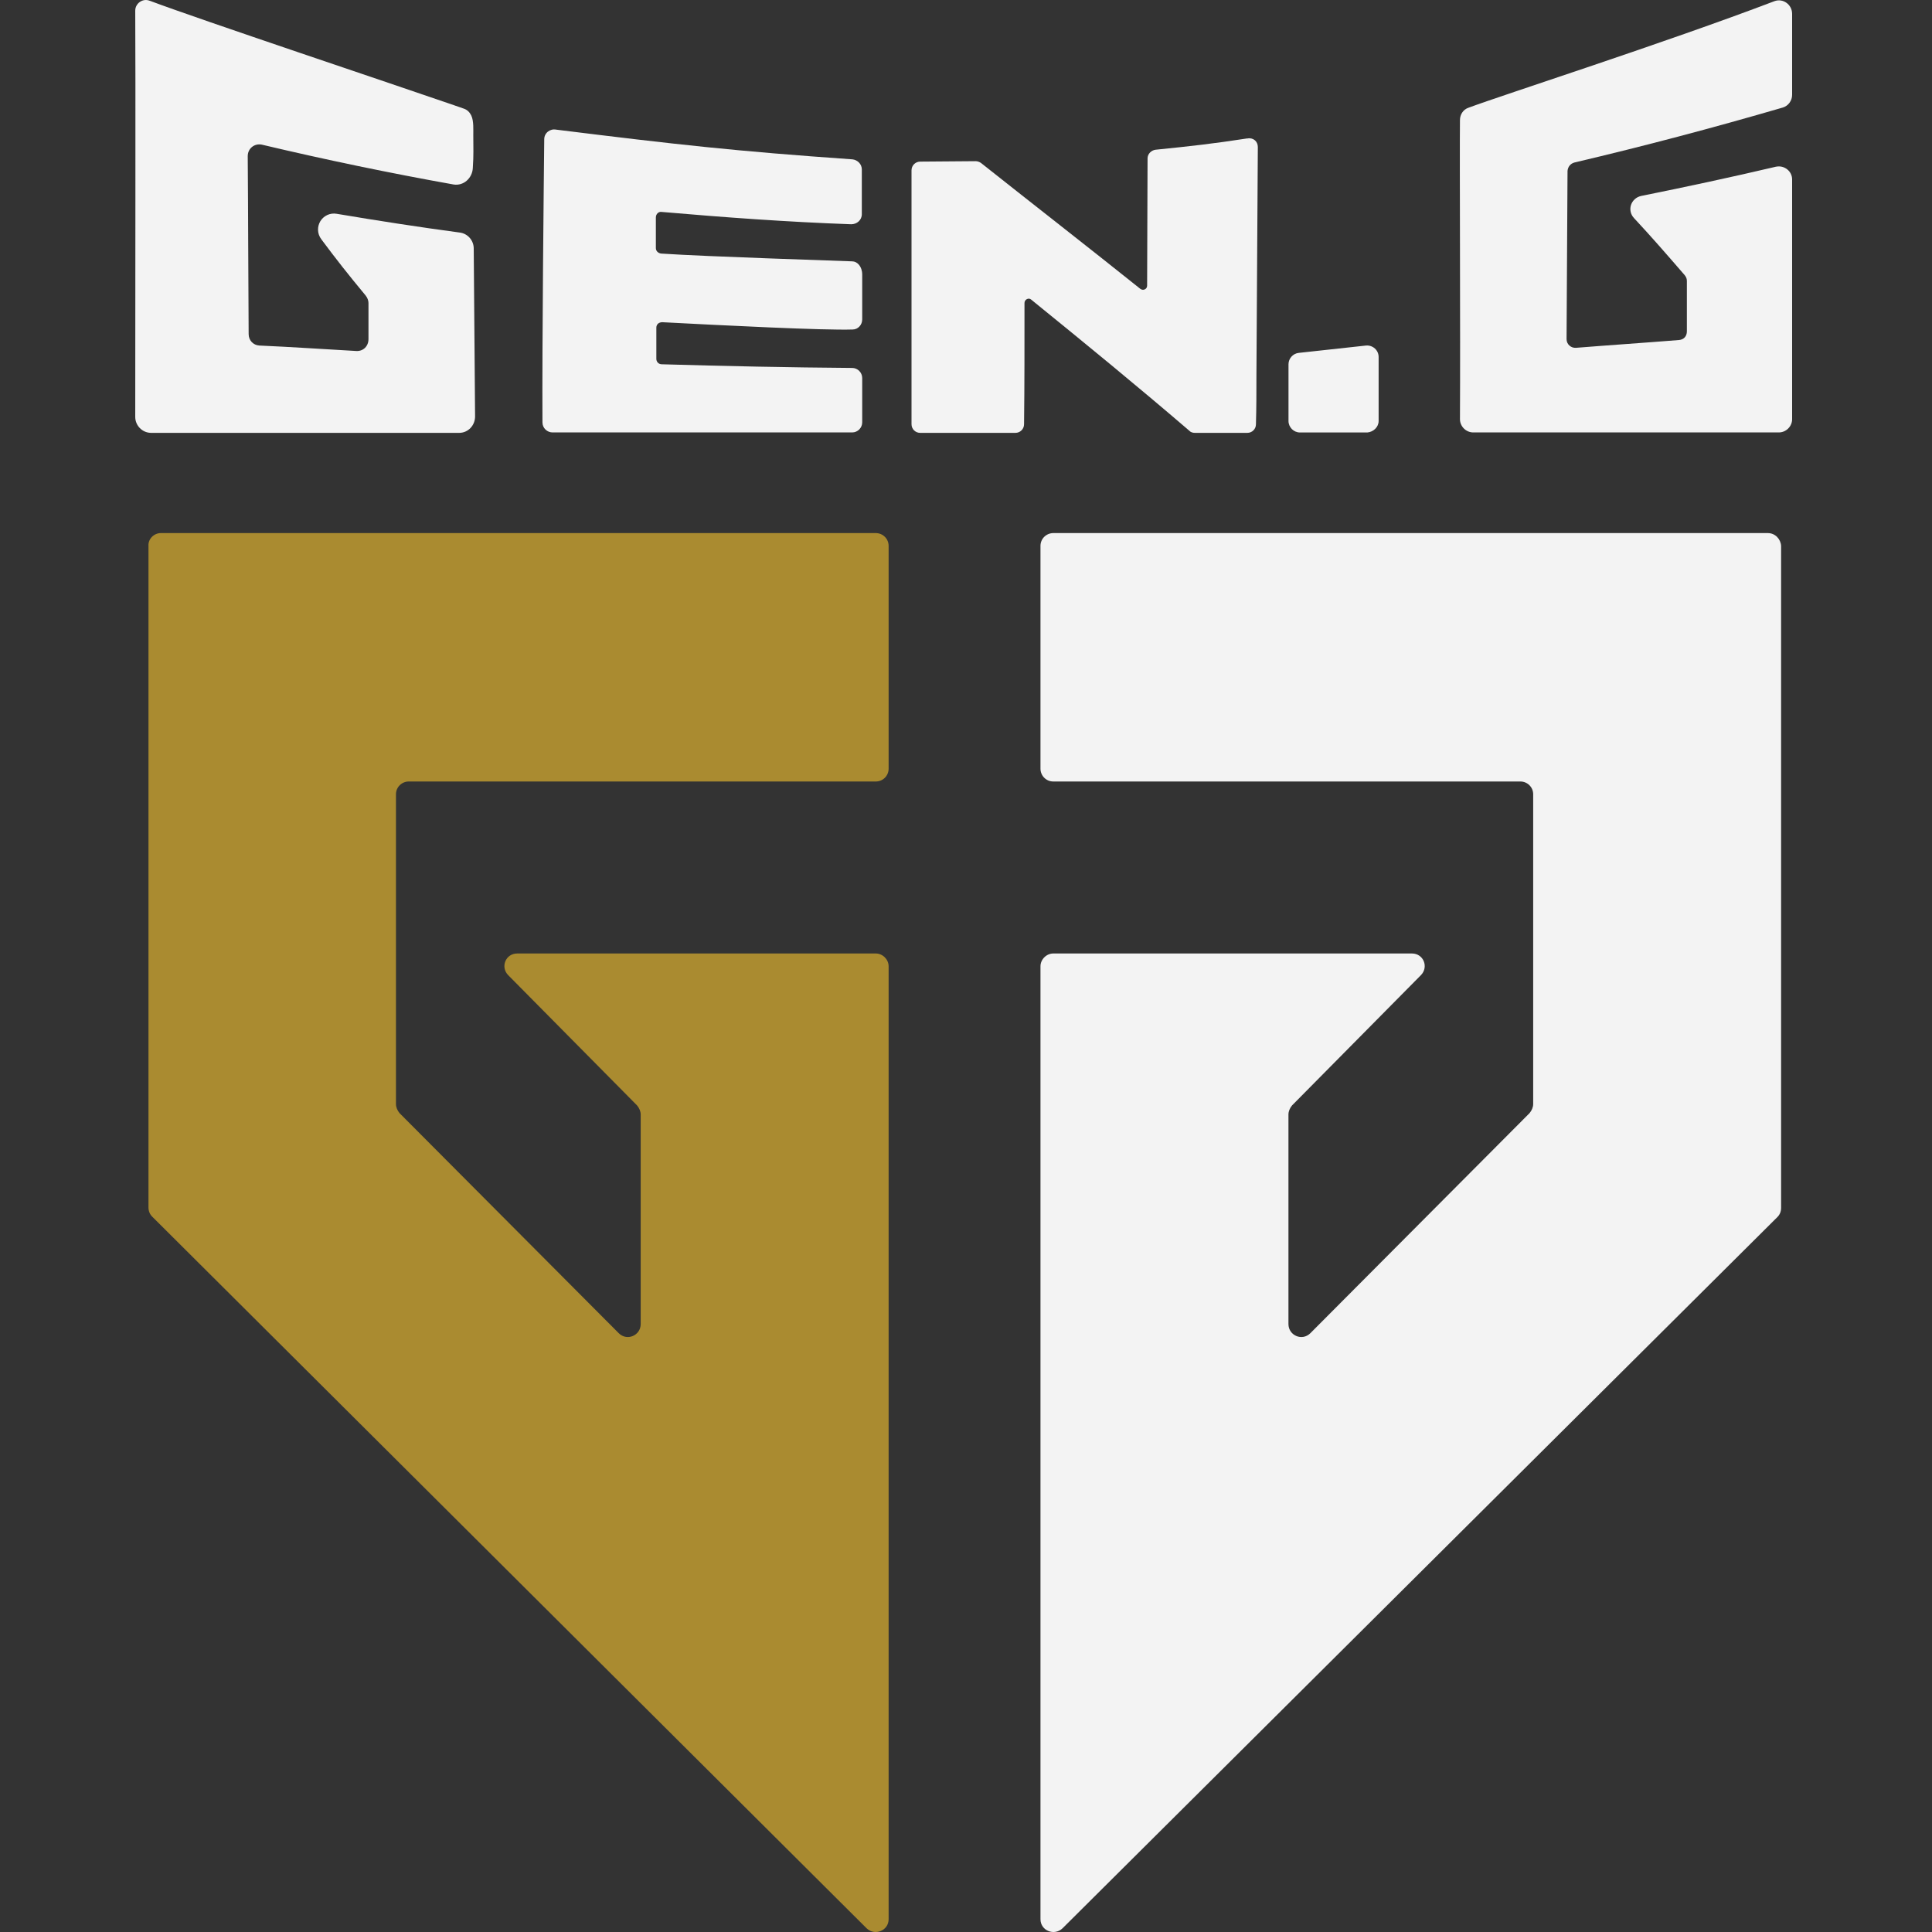 <svg width="40" height="40" viewBox="0 0 40 40" fill="none" xmlns="http://www.w3.org/2000/svg">
<rect x="0" y="0" width="40" height="40" fill="#333333" stroke="none"/>
<path d="M3.102 0.017C2.959 -0.043 2.8 0.067 2.8 0.221C2.809 1.413 2.8 6.33 2.8 8.632C2.8 8.809 2.944 8.962 3.131 8.962H9.506C9.693 8.962 9.836 8.807 9.836 8.622C9.827 7.466 9.817 6.301 9.808 5.145C9.808 4.98 9.687 4.837 9.521 4.815C8.67 4.701 7.818 4.569 6.975 4.427C6.828 4.4 6.698 4.472 6.632 4.58C6.567 4.689 6.563 4.838 6.655 4.957C6.958 5.365 7.205 5.678 7.574 6.123H7.573C7.605 6.162 7.629 6.221 7.629 6.273V7.021C7.629 7.167 7.521 7.275 7.377 7.267C6.705 7.23 6.042 7.183 5.369 7.154C5.241 7.146 5.148 7.045 5.148 6.917C5.139 5.686 5.139 4.464 5.129 3.233C5.129 3.072 5.27 2.963 5.422 2.995C6.739 3.307 8.065 3.583 9.392 3.82H9.393C9.601 3.852 9.778 3.686 9.789 3.481C9.808 3.196 9.799 3.08 9.799 2.797C9.799 2.746 9.801 2.672 9.798 2.597C9.794 2.522 9.785 2.447 9.755 2.387C9.723 2.323 9.674 2.273 9.605 2.25C9.554 2.229 9.49 2.212 9.418 2.185L9.417 2.184H9.416C8.212 1.767 4.131 0.403 3.102 0.016L3.102 0.017Z" fill="#F3F3F3"/>
<path d="M11.514 2.684C11.393 2.659 11.268 2.75 11.268 2.882C11.259 3.726 11.222 7.115 11.231 8.745C11.231 8.865 11.33 8.953 11.44 8.953H17.644C17.757 8.953 17.851 8.858 17.851 8.745V7.826C17.851 7.713 17.757 7.618 17.644 7.618C16.328 7.608 15.021 7.58 13.705 7.542H13.703C13.633 7.542 13.589 7.49 13.589 7.429V6.784C13.589 6.715 13.64 6.671 13.712 6.671C14.972 6.737 17.055 6.842 17.652 6.822C17.766 6.822 17.851 6.724 17.851 6.614V5.686C17.851 5.514 17.746 5.411 17.644 5.411C17.195 5.392 14.7 5.316 13.689 5.25C13.626 5.242 13.579 5.197 13.579 5.136V4.502C13.579 4.432 13.634 4.381 13.689 4.387H13.69C15.007 4.501 16.305 4.596 17.623 4.643H17.624C17.741 4.643 17.843 4.556 17.843 4.436V3.508C17.843 3.398 17.755 3.311 17.649 3.299H17.646C15.224 3.129 14.031 2.996 11.515 2.684L11.514 2.684Z" fill="#F3F3F3"/>
<path d="M25.836 2.864C25.098 2.977 24.673 3.024 23.925 3.1H23.923C23.834 3.113 23.759 3.187 23.759 3.28L23.75 5.913C23.75 5.99 23.665 6.024 23.609 5.98C22.519 5.108 21.411 4.247 20.313 3.376L20.312 3.375L20.309 3.373C20.275 3.35 20.237 3.337 20.198 3.337H20.197L19.052 3.346C18.952 3.346 18.872 3.427 18.872 3.526V8.783C18.872 8.883 18.952 8.962 19.052 8.962H21.022C21.122 8.962 21.202 8.883 21.202 8.783C21.212 7.949 21.211 7.107 21.211 6.273C21.211 6.235 21.233 6.207 21.261 6.193C21.29 6.179 21.323 6.179 21.351 6.204L21.352 6.205C22.449 7.095 23.547 7.993 24.626 8.92C24.661 8.956 24.706 8.962 24.745 8.962H25.824C25.924 8.962 26.003 8.883 26.003 8.784V8.783C26.013 8.442 26.013 8.11 26.013 7.769C26.023 6.188 26.032 4.615 26.042 3.043C26.042 2.988 26.02 2.938 25.982 2.905C25.944 2.872 25.892 2.858 25.838 2.864L25.843 2.91L25.836 2.864Z" fill="#F3F3F3"/>
<path d="M36.736 0.025C34.475 0.886 31.119 1.963 30.402 2.231C30.296 2.266 30.227 2.37 30.227 2.484C30.218 3.263 30.237 6.88 30.227 8.679C30.227 8.828 30.352 8.953 30.502 8.953H36.829C36.979 8.953 37.104 8.828 37.104 8.679V3.715C37.104 3.543 36.942 3.417 36.773 3.451H36.771C35.843 3.669 34.916 3.868 33.978 4.057C33.873 4.08 33.797 4.155 33.768 4.244C33.739 4.332 33.757 4.437 33.83 4.515C34.199 4.912 34.454 5.205 34.88 5.697C34.912 5.738 34.925 5.772 34.925 5.818V6.86C34.925 6.961 34.862 7.032 34.761 7.04C34.051 7.097 33.341 7.144 32.63 7.201C32.524 7.209 32.434 7.127 32.434 7.021L32.454 3.539C32.462 3.453 32.513 3.387 32.599 3.364C34.048 3.023 35.478 2.644 36.909 2.227H36.91C37.023 2.193 37.104 2.087 37.104 1.963V0.287C37.104 0.096 36.917 -0.043 36.736 0.025L36.736 0.025Z" fill="#F3F3F3"/>
<path d="M28.283 7.154L26.89 7.306C26.77 7.318 26.677 7.422 26.677 7.542V8.716C26.677 8.846 26.784 8.954 26.914 8.954H28.31C28.438 8.942 28.543 8.84 28.543 8.716V7.391C28.543 7.251 28.423 7.143 28.284 7.154H28.283Z" fill="#F3F3F3"/>
<path d="M36.602 11.037H21.808C21.665 11.037 21.542 11.151 21.542 11.302V15.915C21.542 16.057 21.656 16.18 21.808 16.18H31.478C31.62 16.18 31.743 16.294 31.743 16.445V22.857C31.743 22.924 31.714 22.99 31.667 23.047L27.13 27.602C26.96 27.773 26.676 27.65 26.676 27.413V23.075C26.676 23.009 26.704 22.942 26.751 22.886L29.422 20.186C29.583 20.016 29.47 19.741 29.233 19.741H21.807C21.665 19.741 21.542 19.864 21.542 20.006V39.735C21.542 39.972 21.826 40.086 21.997 39.925L36.8 25.197C36.848 25.149 36.876 25.083 36.876 25.007V11.302C36.867 11.16 36.753 11.037 36.602 11.037" fill="#F3F3F3"/>
<path d="M3.329 11.037H18.133C18.275 11.037 18.398 11.151 18.398 11.302V15.915C18.398 16.057 18.285 16.18 18.133 16.18H8.463C8.321 16.18 8.198 16.294 8.198 16.445V22.857C8.198 22.924 8.226 22.99 8.273 23.047L12.81 27.602C12.981 27.773 13.265 27.65 13.265 27.413V23.075C13.265 23.009 13.236 22.942 13.189 22.886L10.518 20.186C10.357 20.016 10.471 19.741 10.708 19.741H18.133C18.275 19.741 18.398 19.864 18.398 20.006V39.735C18.398 39.972 18.114 40.086 17.944 39.925L3.149 25.187C3.102 25.14 3.074 25.073 3.074 24.997V11.302C3.064 11.16 3.187 11.037 3.329 11.037" fill="#AA8B30"/>
</svg>

